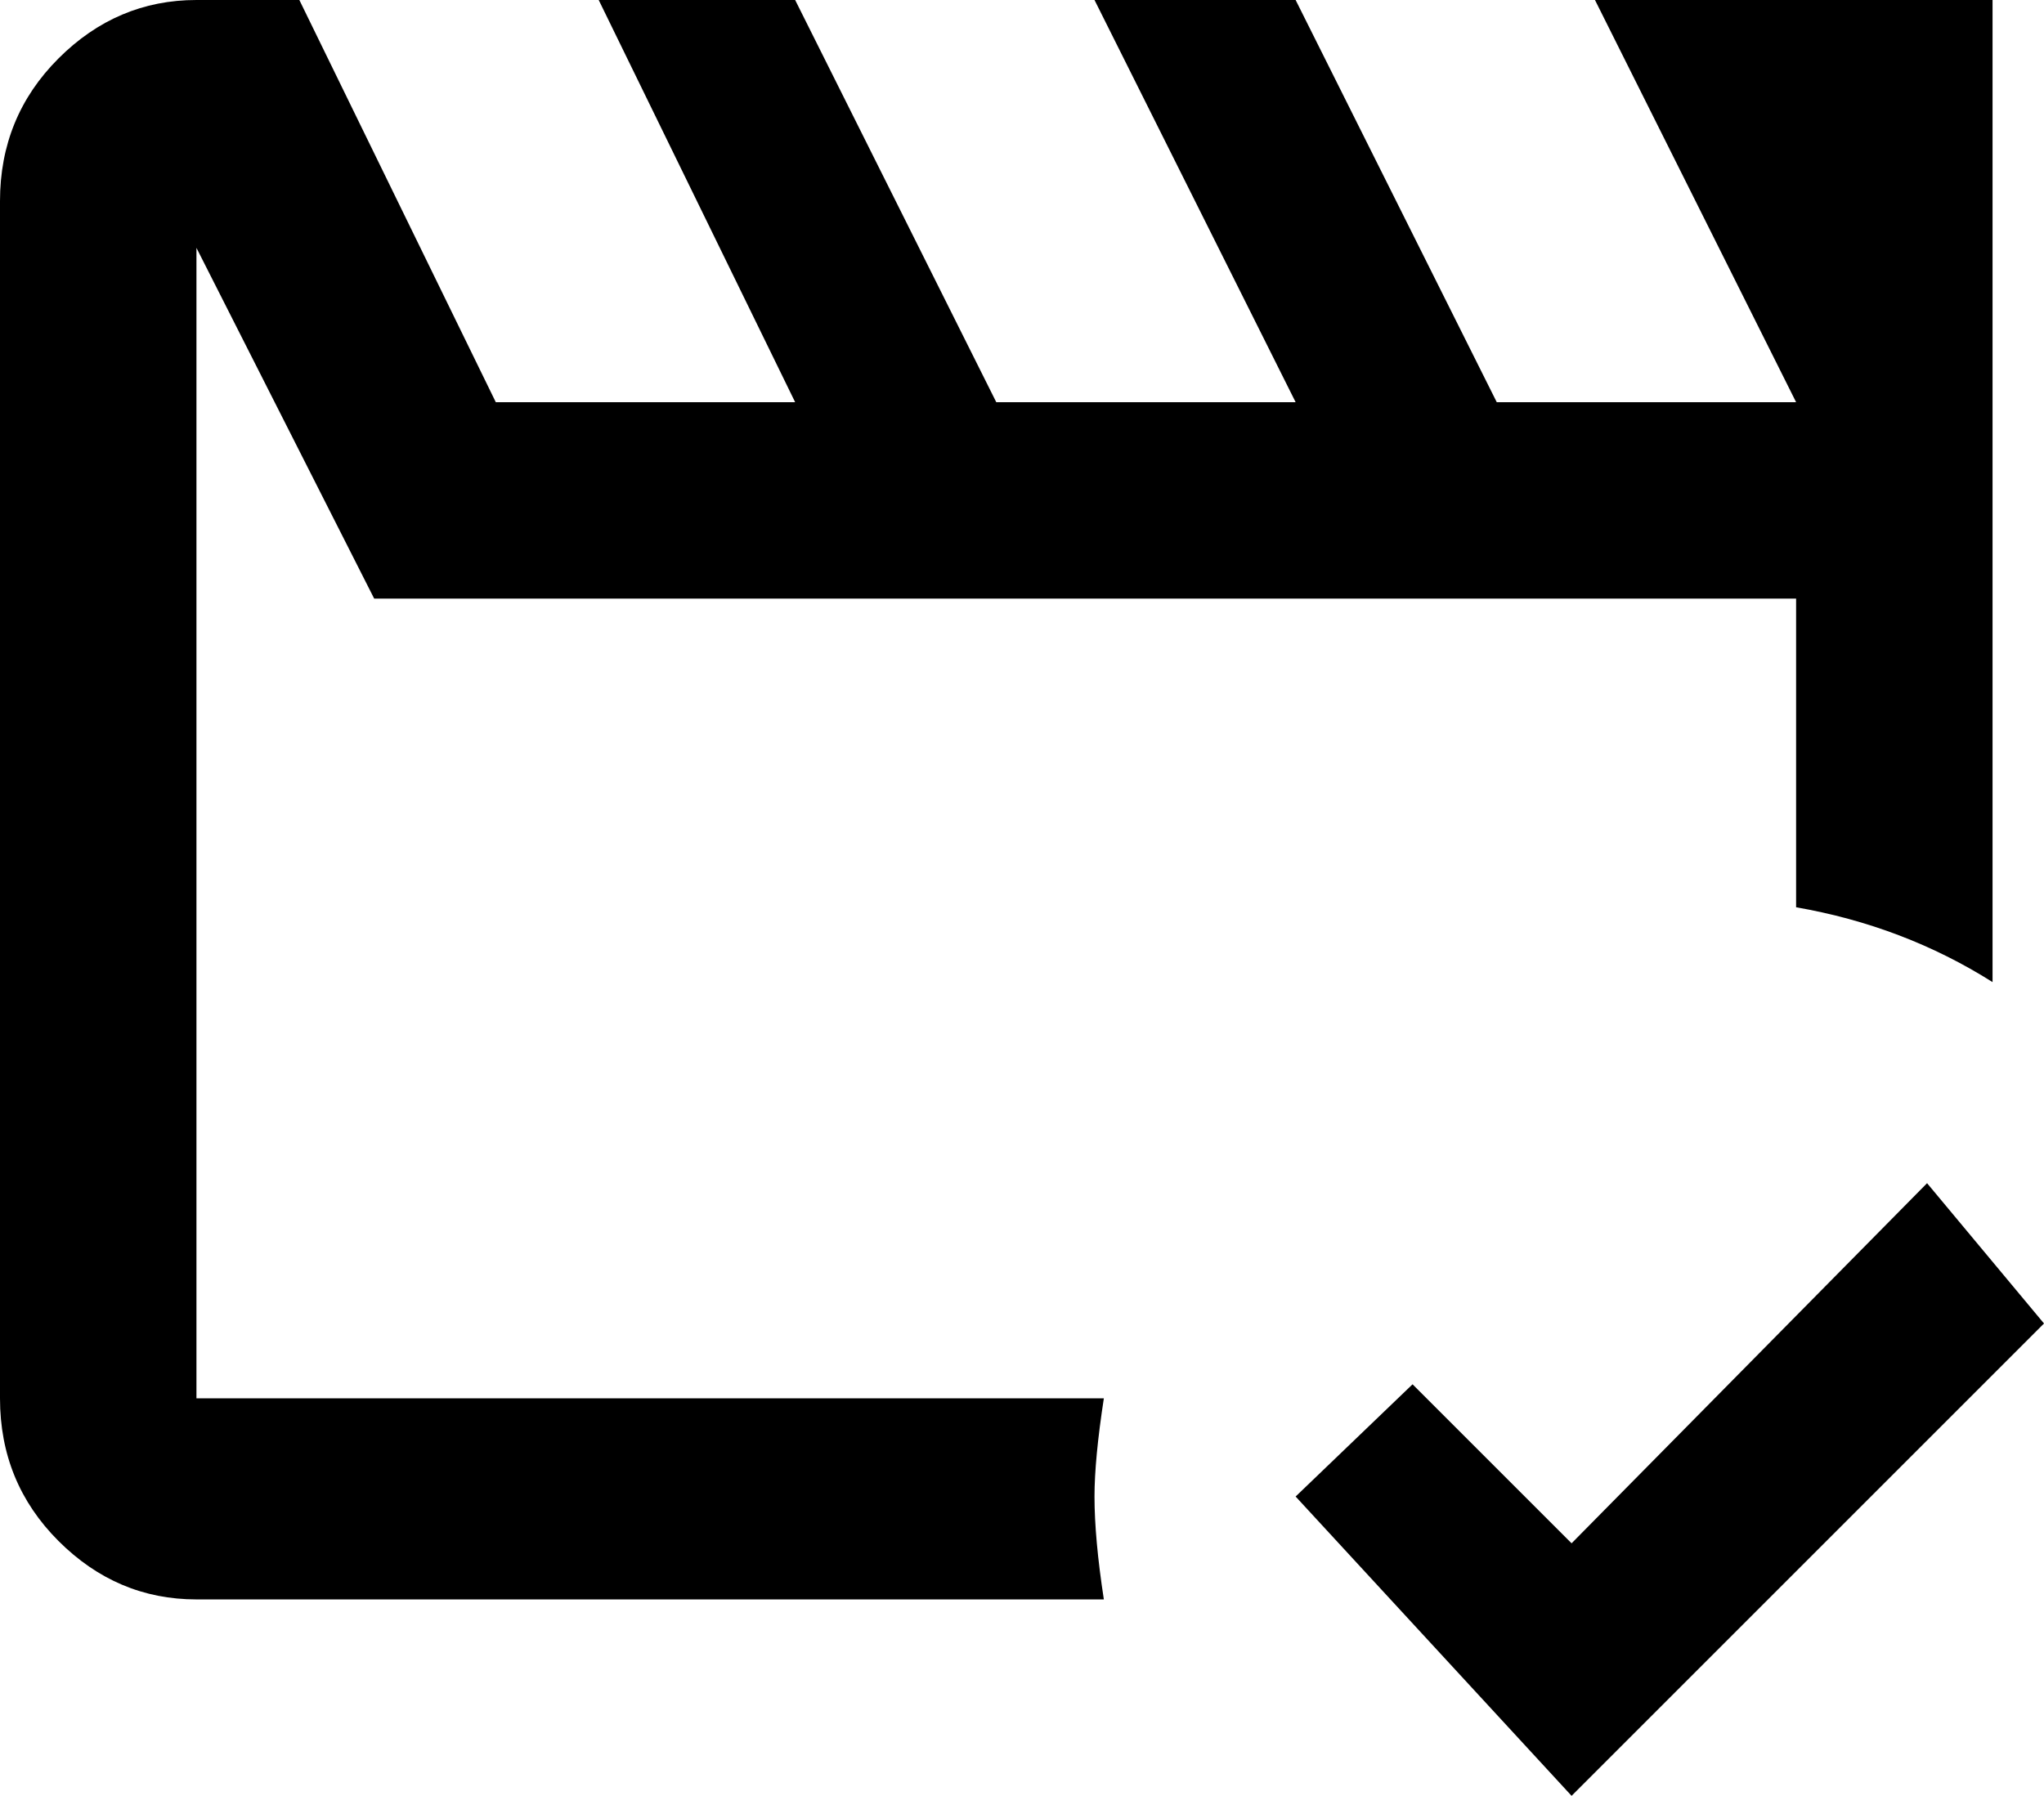 <svg xmlns="http://www.w3.org/2000/svg" viewBox="43 -21 437 384">
      <g transform="scale(1 -1) translate(0 -342)">
        <path d="M277 43Q277 34 279 21H85Q68 21 55.5 33.5Q43 46 43 64V320Q43 338 55.5 350.5Q68 363 85 363H107L149 277H213L171 363H213L256 277H320L277 363H320L363 277H427L384 363H469V153Q450 165 427 169V235H123L85 310V64H279Q277 51 277 43ZM455 110 379 33 345 67 320 43 379 -21 480 80Z" />
      </g>
    </svg>